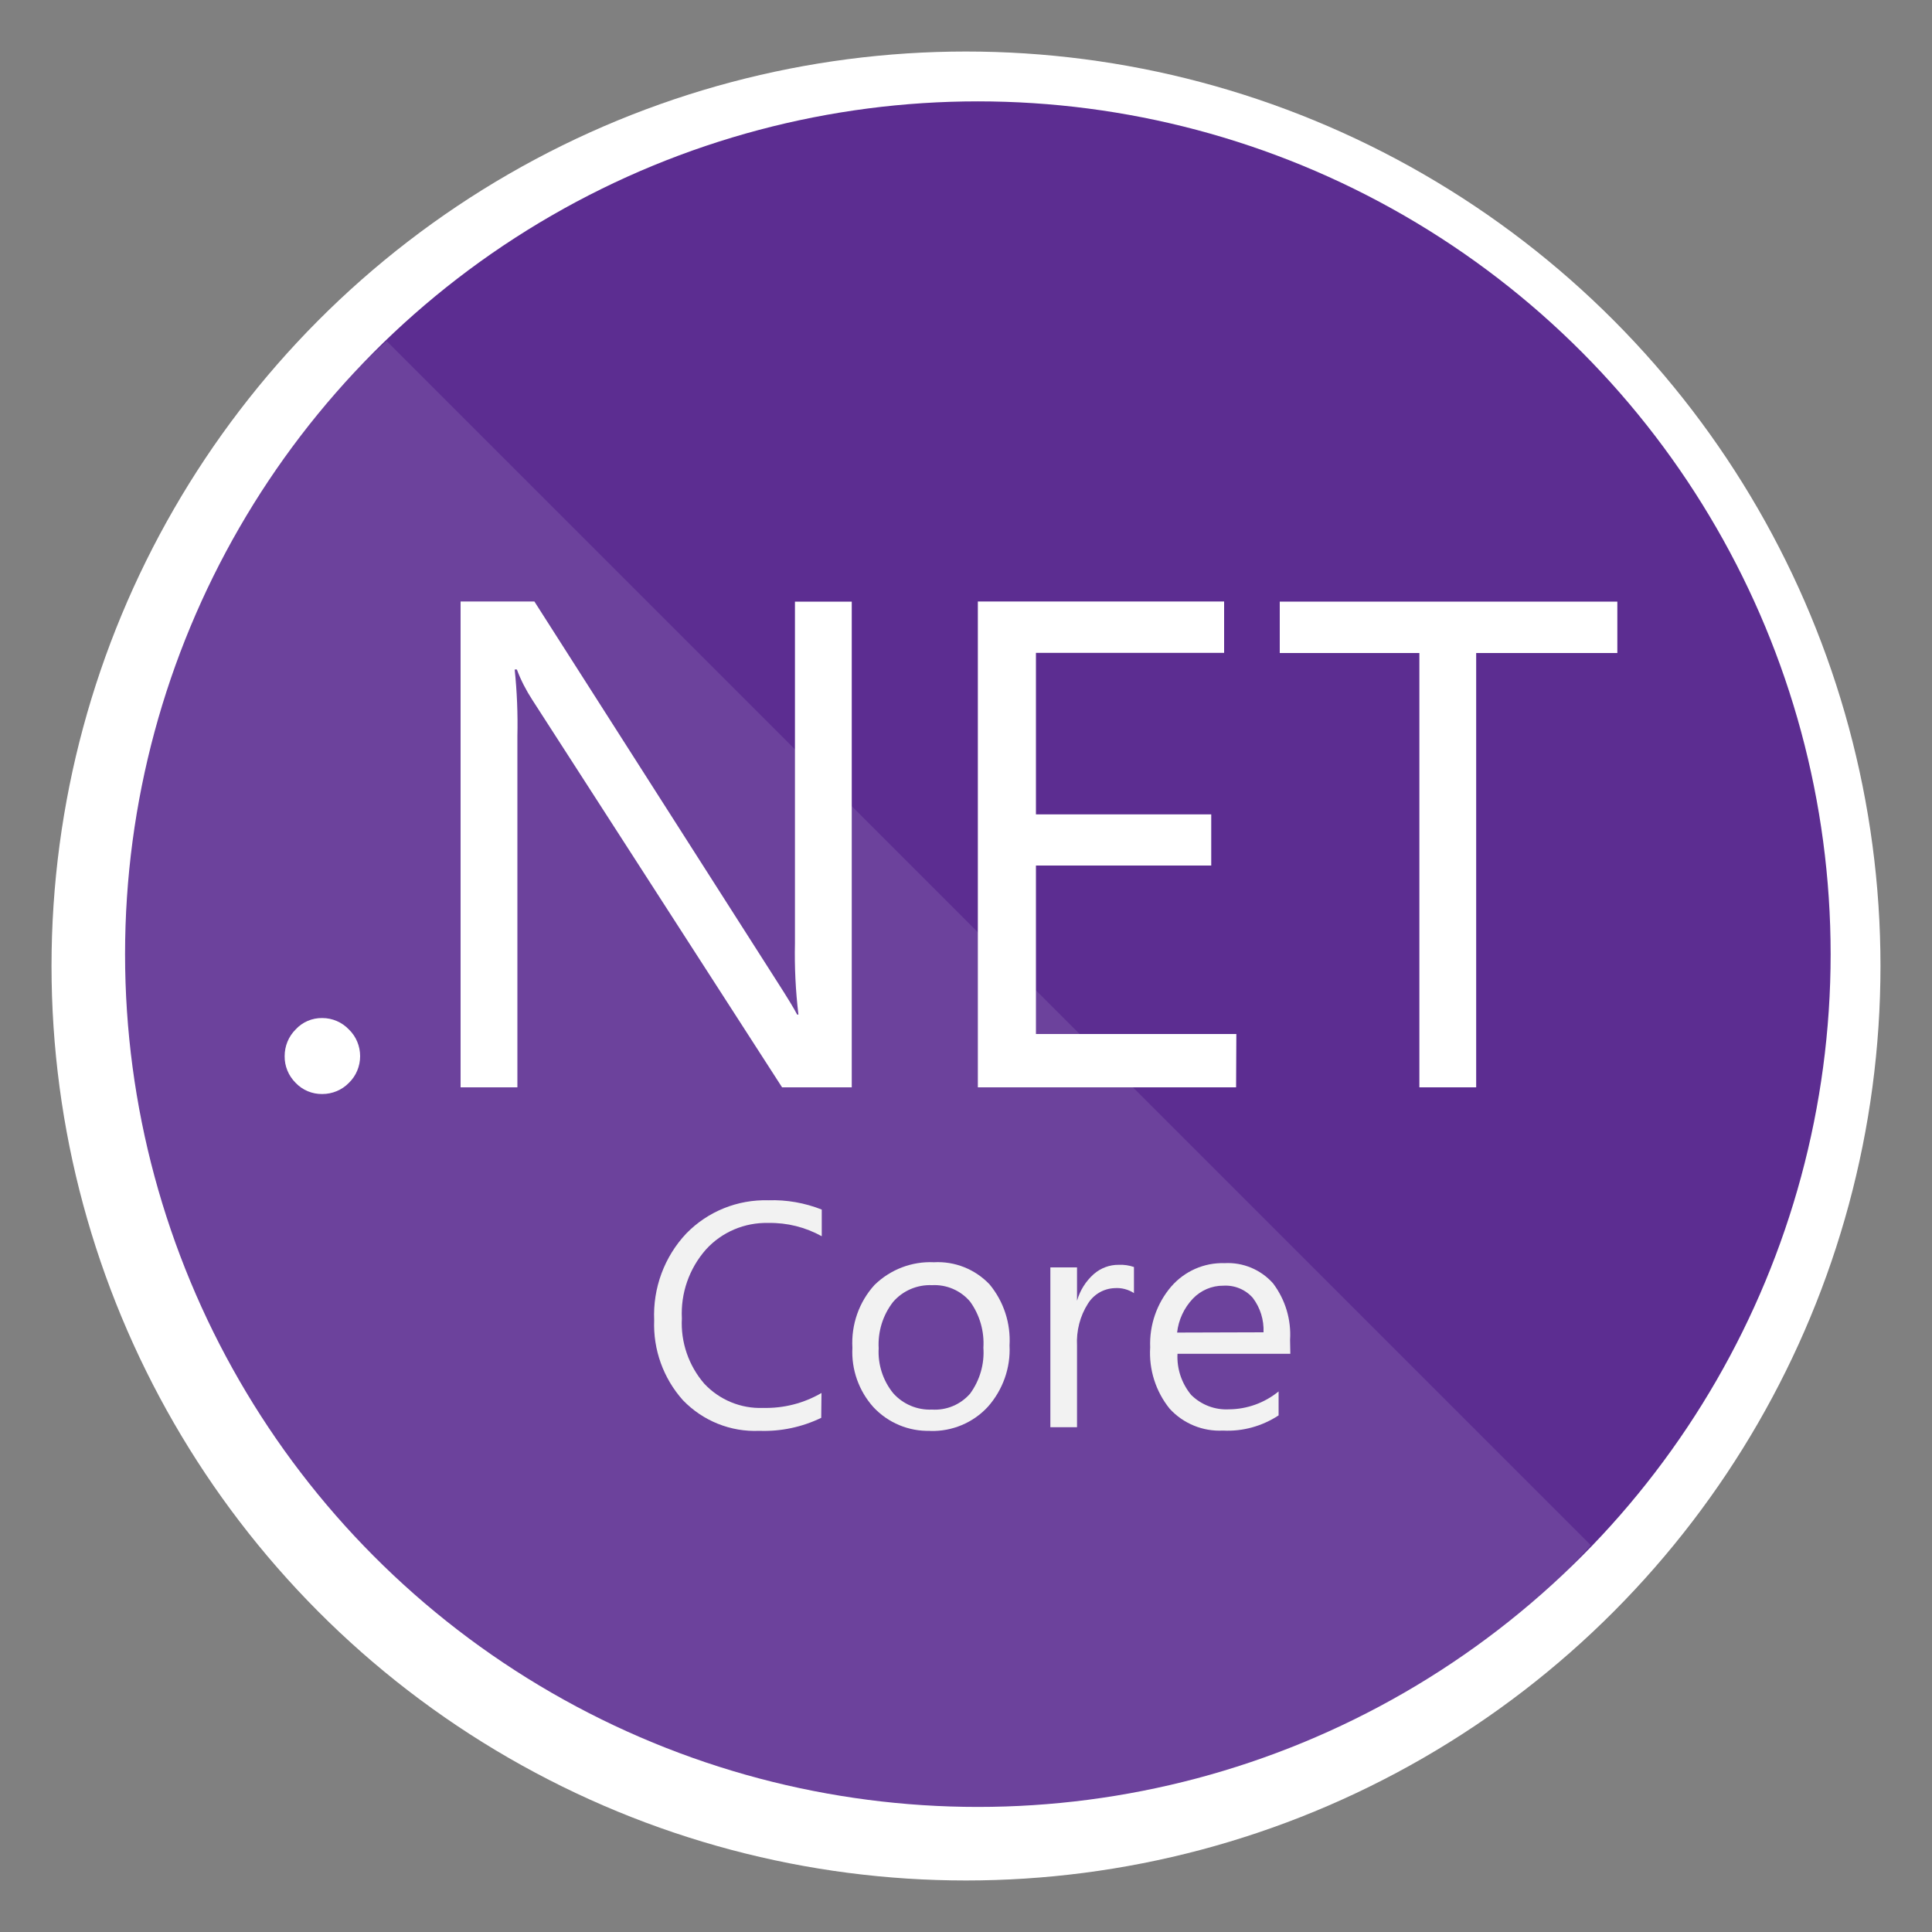 <?xml version="1.0" encoding="UTF-8"?>
<svg xmlns="http://www.w3.org/2000/svg" viewBox="0 0 150 150">
  <rect x="0" y="0" width="150" height="150" fill="#808080" stroke="none"/>
  <defs>
    <style>
      .cls-1 {
        fill: #5c2d91;
      }

      .cls-2, .cls-3, .cls-4 {
        fill: #fff;
      }

      .cls-5 {
        fill: #f2f2f2;
      }

      .cls-3 {
        stroke: #fff;
        stroke-miterlimit: 10;
        stroke-width: 10px;
      }

      .cls-4 {
        isolation: isolate;
        opacity: .1;
      }
    </style>
  </defs>
  <g id="Capa_4" data-name="Capa 4">
    <circle class="cls-3" cx="75" cy="75" r="66"/>
  </g>
  <g id="Capa_2" data-name="Capa 2">
    <g>
      <circle class="cls-1" cx="75.92" cy="74.08" r="66.21"/>
      <path class="cls-4" d="M30.03,26.49C2.73,50.82.32,92.67,24.65,119.97c24.33,27.3,66.18,29.71,93.48,5.38,1.9-1.69,3.69-3.49,5.38-5.38L30.03,26.49Z"/>
      <path class="cls-2" d="M25.02,84.94c-.78.01-1.53-.3-2.07-.87-.55-.55-.86-1.29-.85-2.07,0-.78.3-1.52.85-2.07.53-.58,1.28-.9,2.07-.89.78,0,1.53.32,2.07.89.56.54.87,1.29.87,2.07,0,.78-.31,1.53-.87,2.07-.54.56-1.29.87-2.07.87Z"/>
      <path class="cls-2" d="M66.14,84.42h-5.42l-19.39-30.08c-.48-.74-.89-1.53-1.2-2.36h-.17c.18,1.72.25,3.45.21,5.17v27.27h-4.41v-37.72h5.73l18.87,29.55c.79,1.23,1.3,2.07,1.53,2.52h.1c-.22-1.84-.31-3.69-.27-5.54v-26.52h4.41v37.72Z"/>
      <path class="cls-2" d="M95.97,84.42h-20.05v-37.72h19.12v3.99h-14.61v12.54h13.61v3.97h-13.61v13.08h15.56l-.02,4.14Z"/>
      <path class="cls-2" d="M125.58,50.7h-10.97v33.72h-4.41v-33.72h-10.84v-3.99h26.21v3.99Z"/>
      <path class="cls-5" d="M63.76,110.08c-1.49.72-3.14,1.07-4.8,1.01-2.23.1-4.39-.77-5.94-2.38-1.52-1.7-2.32-3.93-2.23-6.21-.11-2.49.79-4.93,2.5-6.74,1.67-1.71,3.98-2.64,6.37-2.57,1.41-.05,2.82.2,4.14.72v2.07c-1.27-.7-2.69-1.06-4.14-1.03-1.84-.05-3.62.7-4.86,2.07-1.29,1.47-1.96,3.38-1.86,5.34-.1,1.85.53,3.67,1.74,5.07,1.18,1.26,2.85,1.95,4.57,1.88,1.59.04,3.16-.36,4.53-1.16l-.02,1.92Z"/>
      <path class="cls-5" d="M72.22,111.09c-1.67.05-3.27-.62-4.41-1.84-1.13-1.26-1.72-2.92-1.63-4.61-.1-1.79.51-3.55,1.72-4.88,1.23-1.2,2.9-1.84,4.61-1.76,1.62-.09,3.2.54,4.32,1.72,1.1,1.33,1.65,3.02,1.55,4.74.09,1.74-.52,3.45-1.68,4.76-1.15,1.25-2.79,1.93-4.49,1.88ZM72.36,99.78c-1.15-.05-2.27.43-3.02,1.3-.8,1.03-1.19,2.3-1.12,3.6-.07,1.26.33,2.5,1.12,3.48.76.86,1.87,1.33,3.02,1.28,1.13.07,2.22-.39,2.96-1.24.75-1.03,1.12-2.29,1.03-3.56.08-1.28-.28-2.54-1.03-3.58-.73-.87-1.83-1.34-2.96-1.28Z"/>
      <path class="cls-5" d="M88.05,100.4c-.45-.29-.98-.43-1.51-.39-.85.03-1.62.48-2.07,1.2-.62.97-.91,2.12-.85,3.27v6.33h-2.07v-12.41h2.07v2.59h0c.23-.8.68-1.52,1.3-2.07.54-.47,1.23-.73,1.94-.72.4-.02.8.04,1.18.17v2.05Z"/>
      <path class="cls-5" d="M100.17,105.11h-8.75c-.06,1.16.32,2.29,1.06,3.19.78.77,1.84,1.18,2.94,1.12,1.4-.01,2.76-.5,3.85-1.39v1.86c-1.28.84-2.79,1.26-4.32,1.18-1.56.08-3.08-.54-4.14-1.7-1.08-1.34-1.62-3.04-1.51-4.76-.07-1.72.51-3.41,1.63-4.72,1.04-1.2,2.56-1.87,4.14-1.82,1.43-.08,2.82.5,3.77,1.57.95,1.26,1.42,2.81,1.32,4.39l.02,1.08ZM98.1,103.44c.04-.96-.25-1.9-.83-2.67-.57-.65-1.41-1-2.28-.95-.9-.01-1.76.36-2.38,1.01-.68.72-1.11,1.64-1.22,2.63l6.7-.02Z"/>
    </g>
  </g>
</svg>